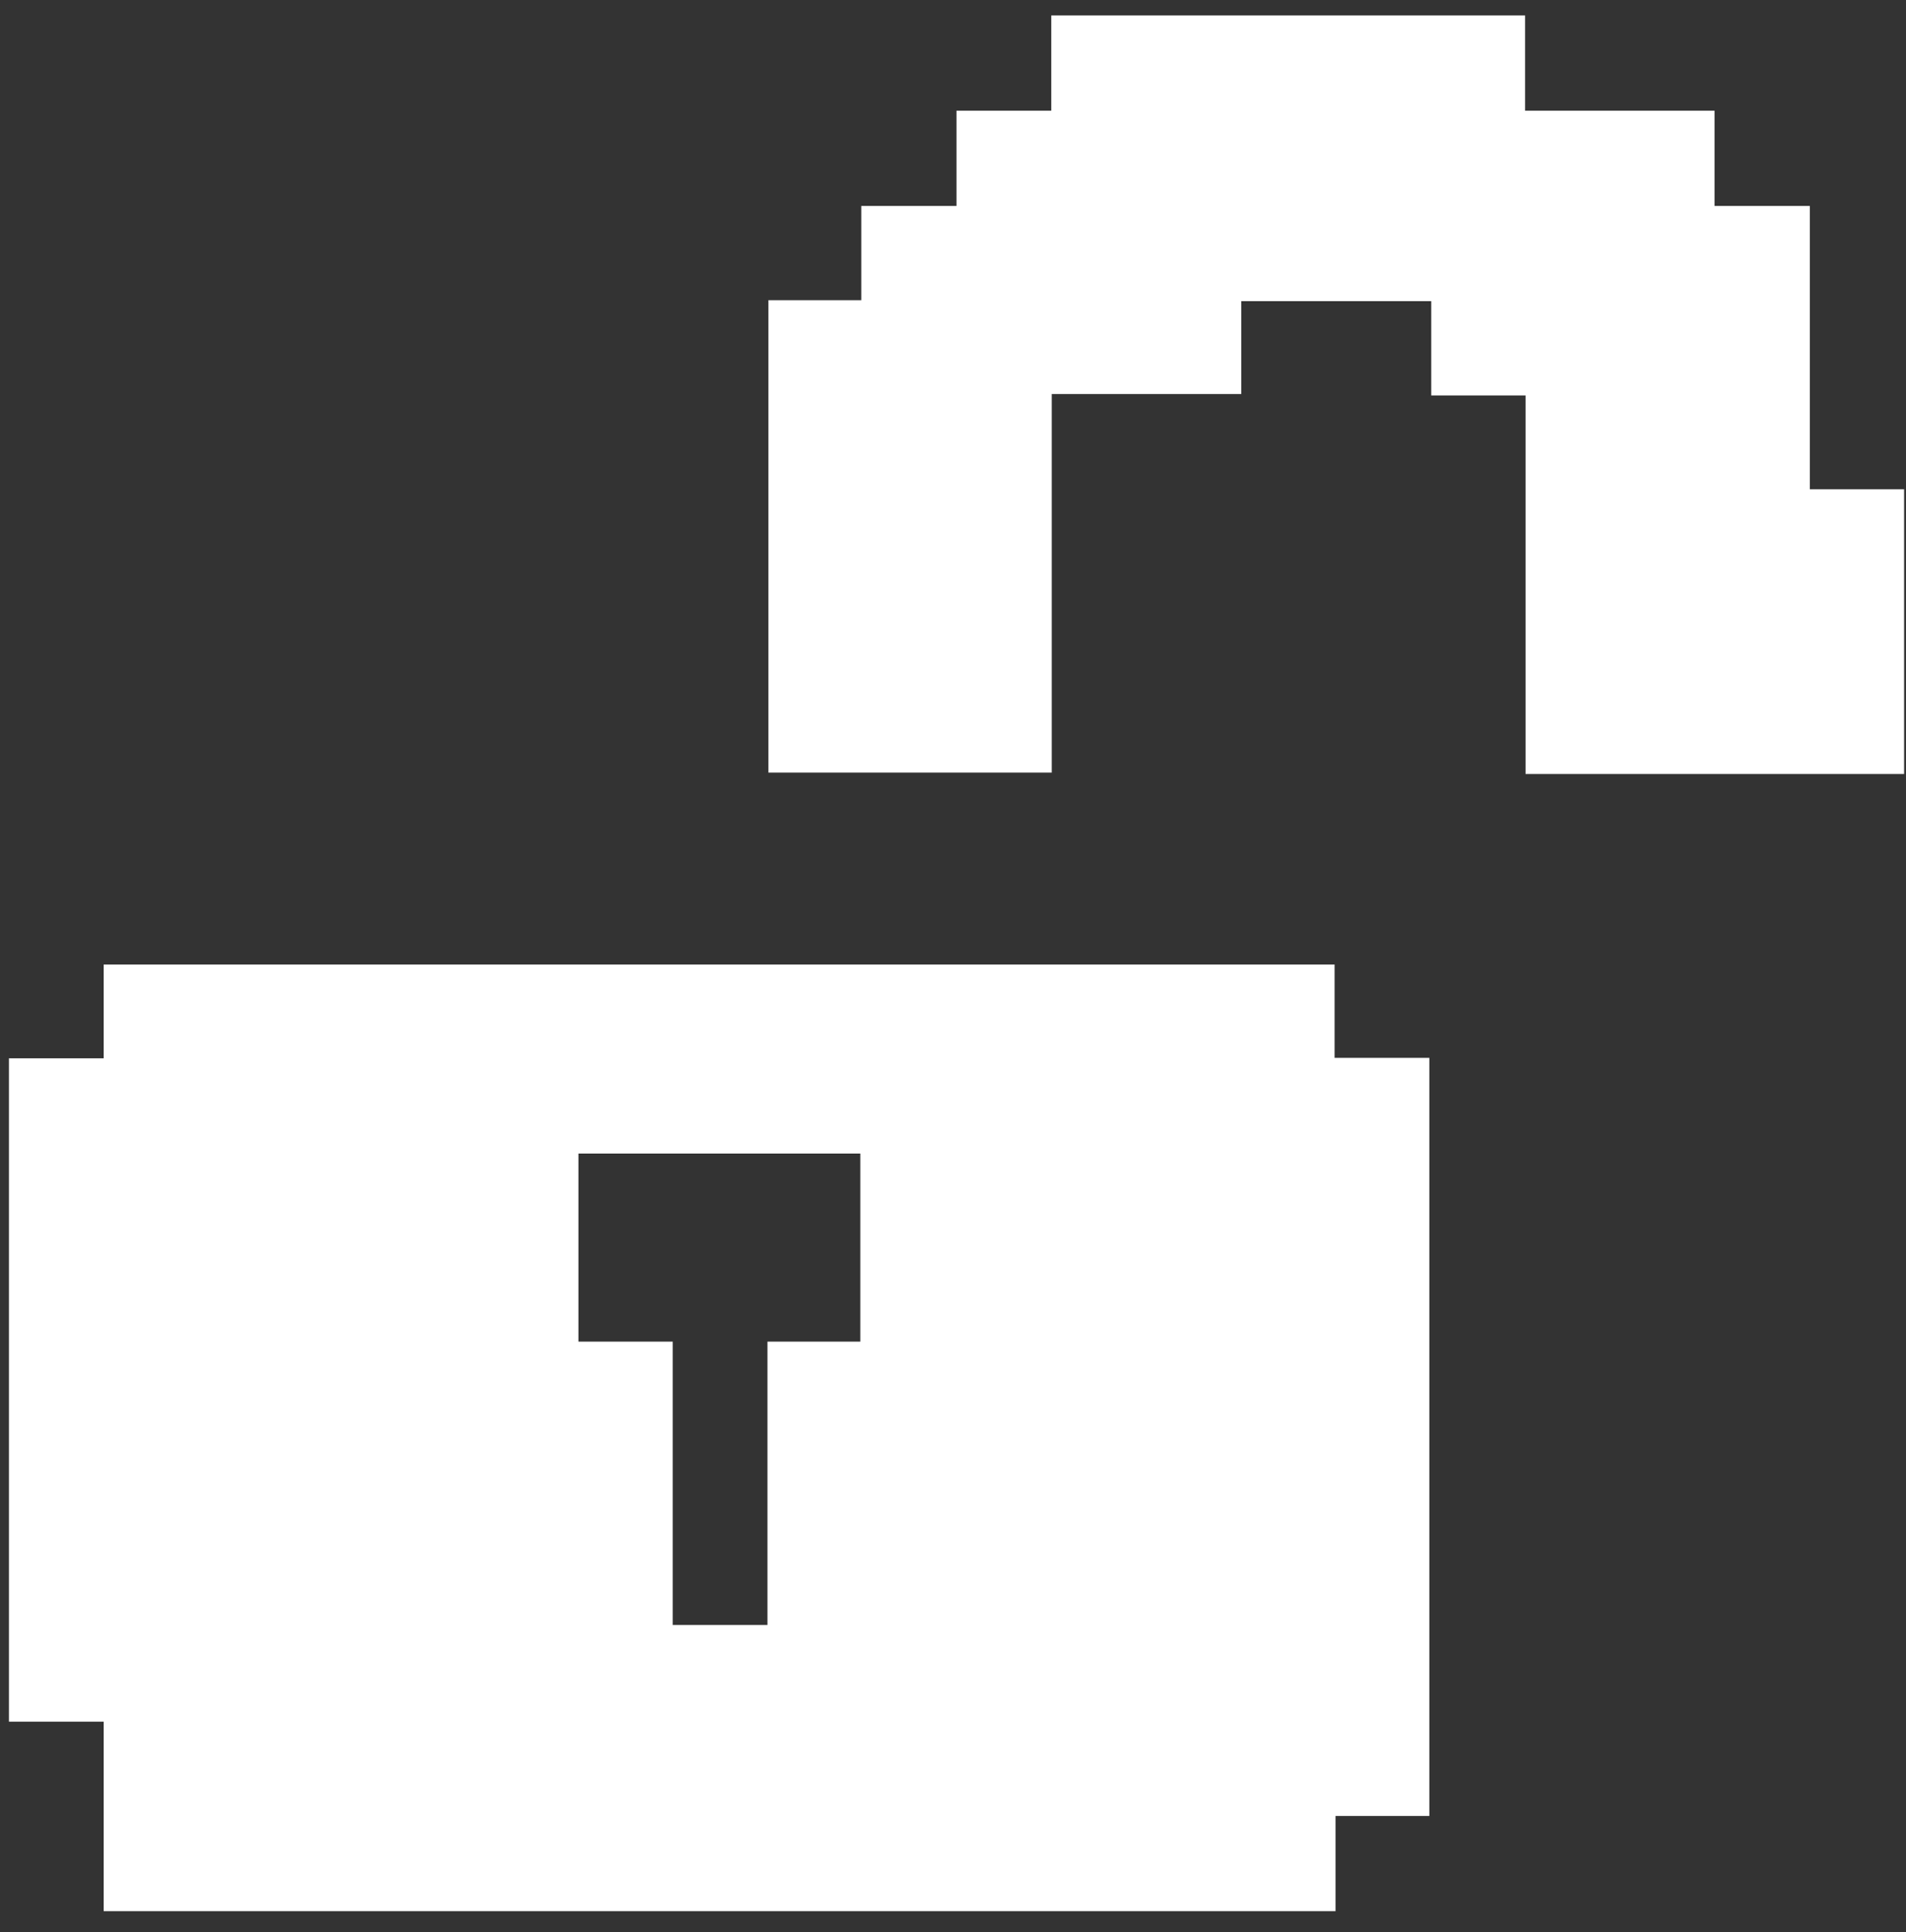 <svg width="73" height="74" viewBox="0 0 73 74" fill="none" xmlns="http://www.w3.org/2000/svg">
<rect x="0" y="0" width="73" height="74" fill="#333333" stroke="none"/>
<g clip-path="url(#clip0_74_5)">
<path d="M72.927 29.644C68.118 29.644 63.309 29.644 58.428 29.644C58.428 24.799 58.428 19.99 58.428 15.145C57.194 15.145 56.051 15.145 54.817 15.145C54.817 13.929 54.817 12.75 54.817 11.534C52.367 11.534 49.99 11.534 47.54 11.534C47.54 12.714 47.54 13.857 47.54 15.091C45.109 15.091 42.731 15.091 40.282 15.091C40.282 19.972 40.282 24.763 40.282 29.59C36.634 29.59 33.059 29.59 29.43 29.59C29.43 23.583 29.43 17.577 29.43 11.498C30.592 11.498 31.771 11.498 32.987 11.498C32.987 10.264 32.987 9.121 32.987 7.887C34.203 7.887 35.382 7.887 36.634 7.887C36.634 6.635 36.634 5.473 36.634 4.239C37.868 4.239 39.011 4.239 40.264 4.239C40.264 2.987 40.264 1.789 40.264 0.592C46.306 0.592 52.367 0.592 58.41 0.592C58.41 1.789 58.41 2.987 58.41 4.239C60.878 4.239 63.237 4.239 65.668 4.239C65.668 5.455 65.668 6.635 65.668 7.887C66.903 7.887 68.082 7.887 69.316 7.887C69.316 11.552 69.316 15.109 69.316 18.738C70.568 18.738 71.748 18.738 72.927 18.738C72.927 22.386 72.927 26.015 72.927 29.644Z" fill="white"/>
<path d="M51.115 40.514C51.115 39.262 51.115 38.1 51.115 36.939C35.364 36.939 19.704 36.939 3.971 36.939C3.971 38.137 3.971 39.316 3.971 40.532C2.719 40.532 1.539 40.532 0.342 40.532C0.342 49.006 0.342 57.462 0.342 65.937C1.503 65.937 2.646 65.937 3.971 65.937C3.971 68.405 3.971 70.8 3.971 73.195C19.704 73.195 35.419 73.195 51.151 73.195C51.151 71.998 51.151 70.8 51.151 69.548C52.404 69.548 53.565 69.548 54.744 69.548C54.744 59.858 54.744 50.222 54.744 40.514C53.529 40.514 52.367 40.514 51.115 40.514ZM32.951 47.736C32.951 48.916 32.951 50.023 32.951 51.184C32.951 51.256 32.951 51.329 32.951 51.383C31.789 51.383 30.61 51.383 29.394 51.383C29.394 55.031 29.394 58.606 29.394 62.235C28.178 62.235 26.999 62.235 25.765 62.235C25.765 58.66 25.765 55.085 25.765 51.383C24.494 51.383 23.333 51.383 22.154 51.383C22.154 51.311 22.154 51.238 22.154 51.184C22.154 50.059 22.154 48.97 22.154 47.809V44.179H25.728C26.98 44.179 28.142 44.179 29.394 44.179H32.951V47.736V47.736Z" fill="white"/>
</g>
<defs>
<clipPath id="clip0_74_5">
<rect width="72.585" height="72.585" fill="white" transform="translate(0.342 0.61)"/>
</clipPath>
</defs>
</svg>
